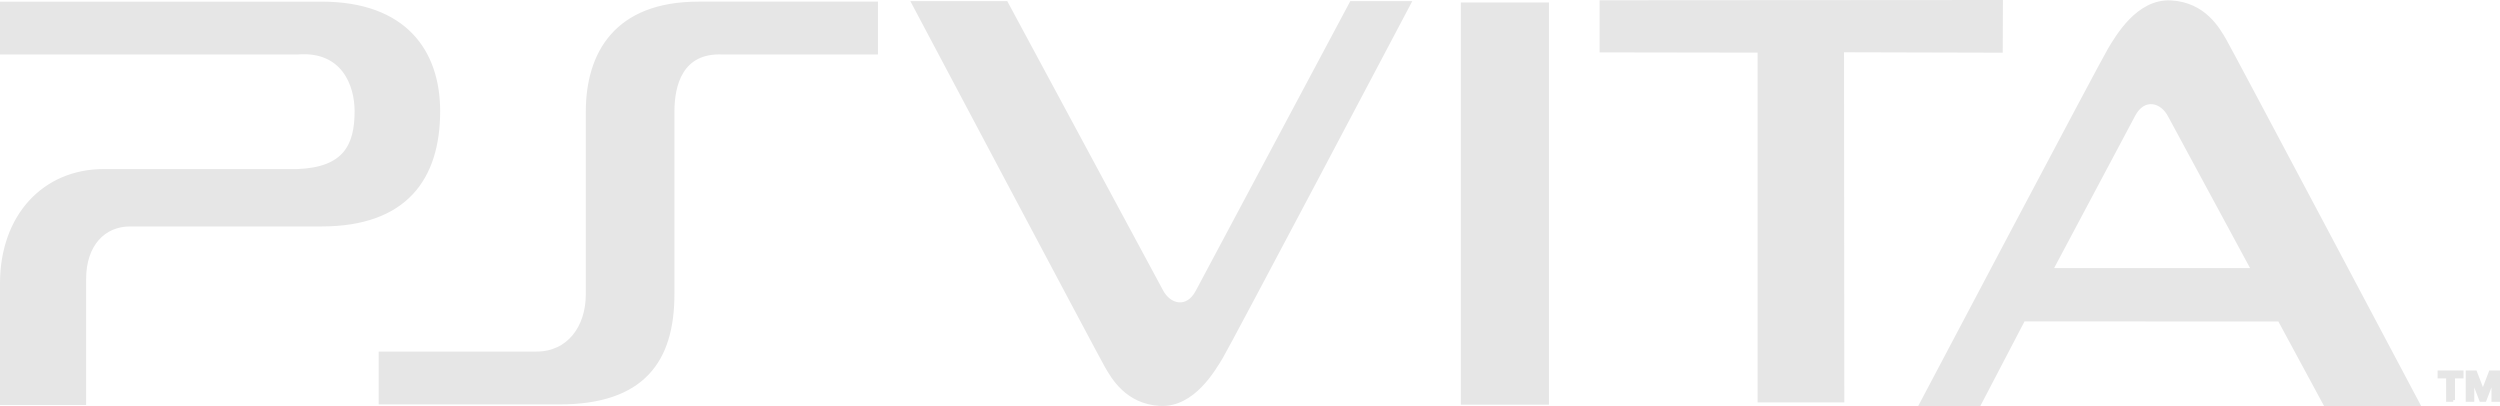 <svg xmlns="http://www.w3.org/2000/svg" width="718.205" height="116.631" viewBox="0 0 718.205 116.631">
  <path id="ps-vita" d="M715.752,114.432v-6.248h-.04l-2.388,6.248h-1.086l-2.389-6.248h-.037v6.248h-1.457v-8h2.252L712.8,112.1l2.176-5.667h2.23v8Zm-11.472,0h-1.552V107.7h-2.444v-1.262h6.442V107.7H704.28v6.734ZM654.332,91.355l-73.525-.026-12.692,24.3H551.4s52.1-98.644,54.18-102.013S613.594-.4,623.187.121s13.6,7.819,15.417,10.93,55.615,104.58,55.615,104.58H667.454ZM622.9,32.915c-2.324-4.667-7.6-5.816-10.455-.373-1.189,2.247-23.667,44.476-23.667,44.476l57.965,0Zm-94.148-18.9.085,100.591h-23.91V14.119l-45.388-.071V.077L574.4,0l-.052,14.133ZM419.671.708h24.313V115.254H419.671Zm-86.922,114.9c-9.573-.518-13.575-7.8-15.386-10.908S261.853.323,261.853.323h26.714L333.038,82.88c2.319,4.658,7.59,5.805,10.437.371C345.8,78.853,387.717.323,387.717.323H404.4S352.4,98.776,350.328,102.139,342.323,116.127,332.749,115.609Zm-140-84V84.045c0,19.174-8.632,31.137-32.558,31.137h-51.4V101h44.842c9.177,0,14.66-7.454,14.66-16.958V31.606C168.3,14.891,176.415.47,200.177.47H251.22V14.65H207.059C195.131,14.134,192.749,23.9,192.749,31.606ZM91.854,64.053h-55c-7.539,0-13.11,5.736-13.11,15.568v35.723H0V80.932C0,61.6,12.127,48.566,29.333,48.566H84.971c13.644-.519,16.9-7.291,16.9-17.124,0-7.538-3.771-17.829-16.9-16.793H0V.471H91.854c24.089,0,33.594,13.928,33.594,30.972C125.448,50.78,115.943,64.053,91.854,64.053Z" transform="translate(0.5 0.5)" fill="#e6e6e6" stroke="#e6e6e6" stroke-width="1" fill-rule="evenodd"/>
</svg>
